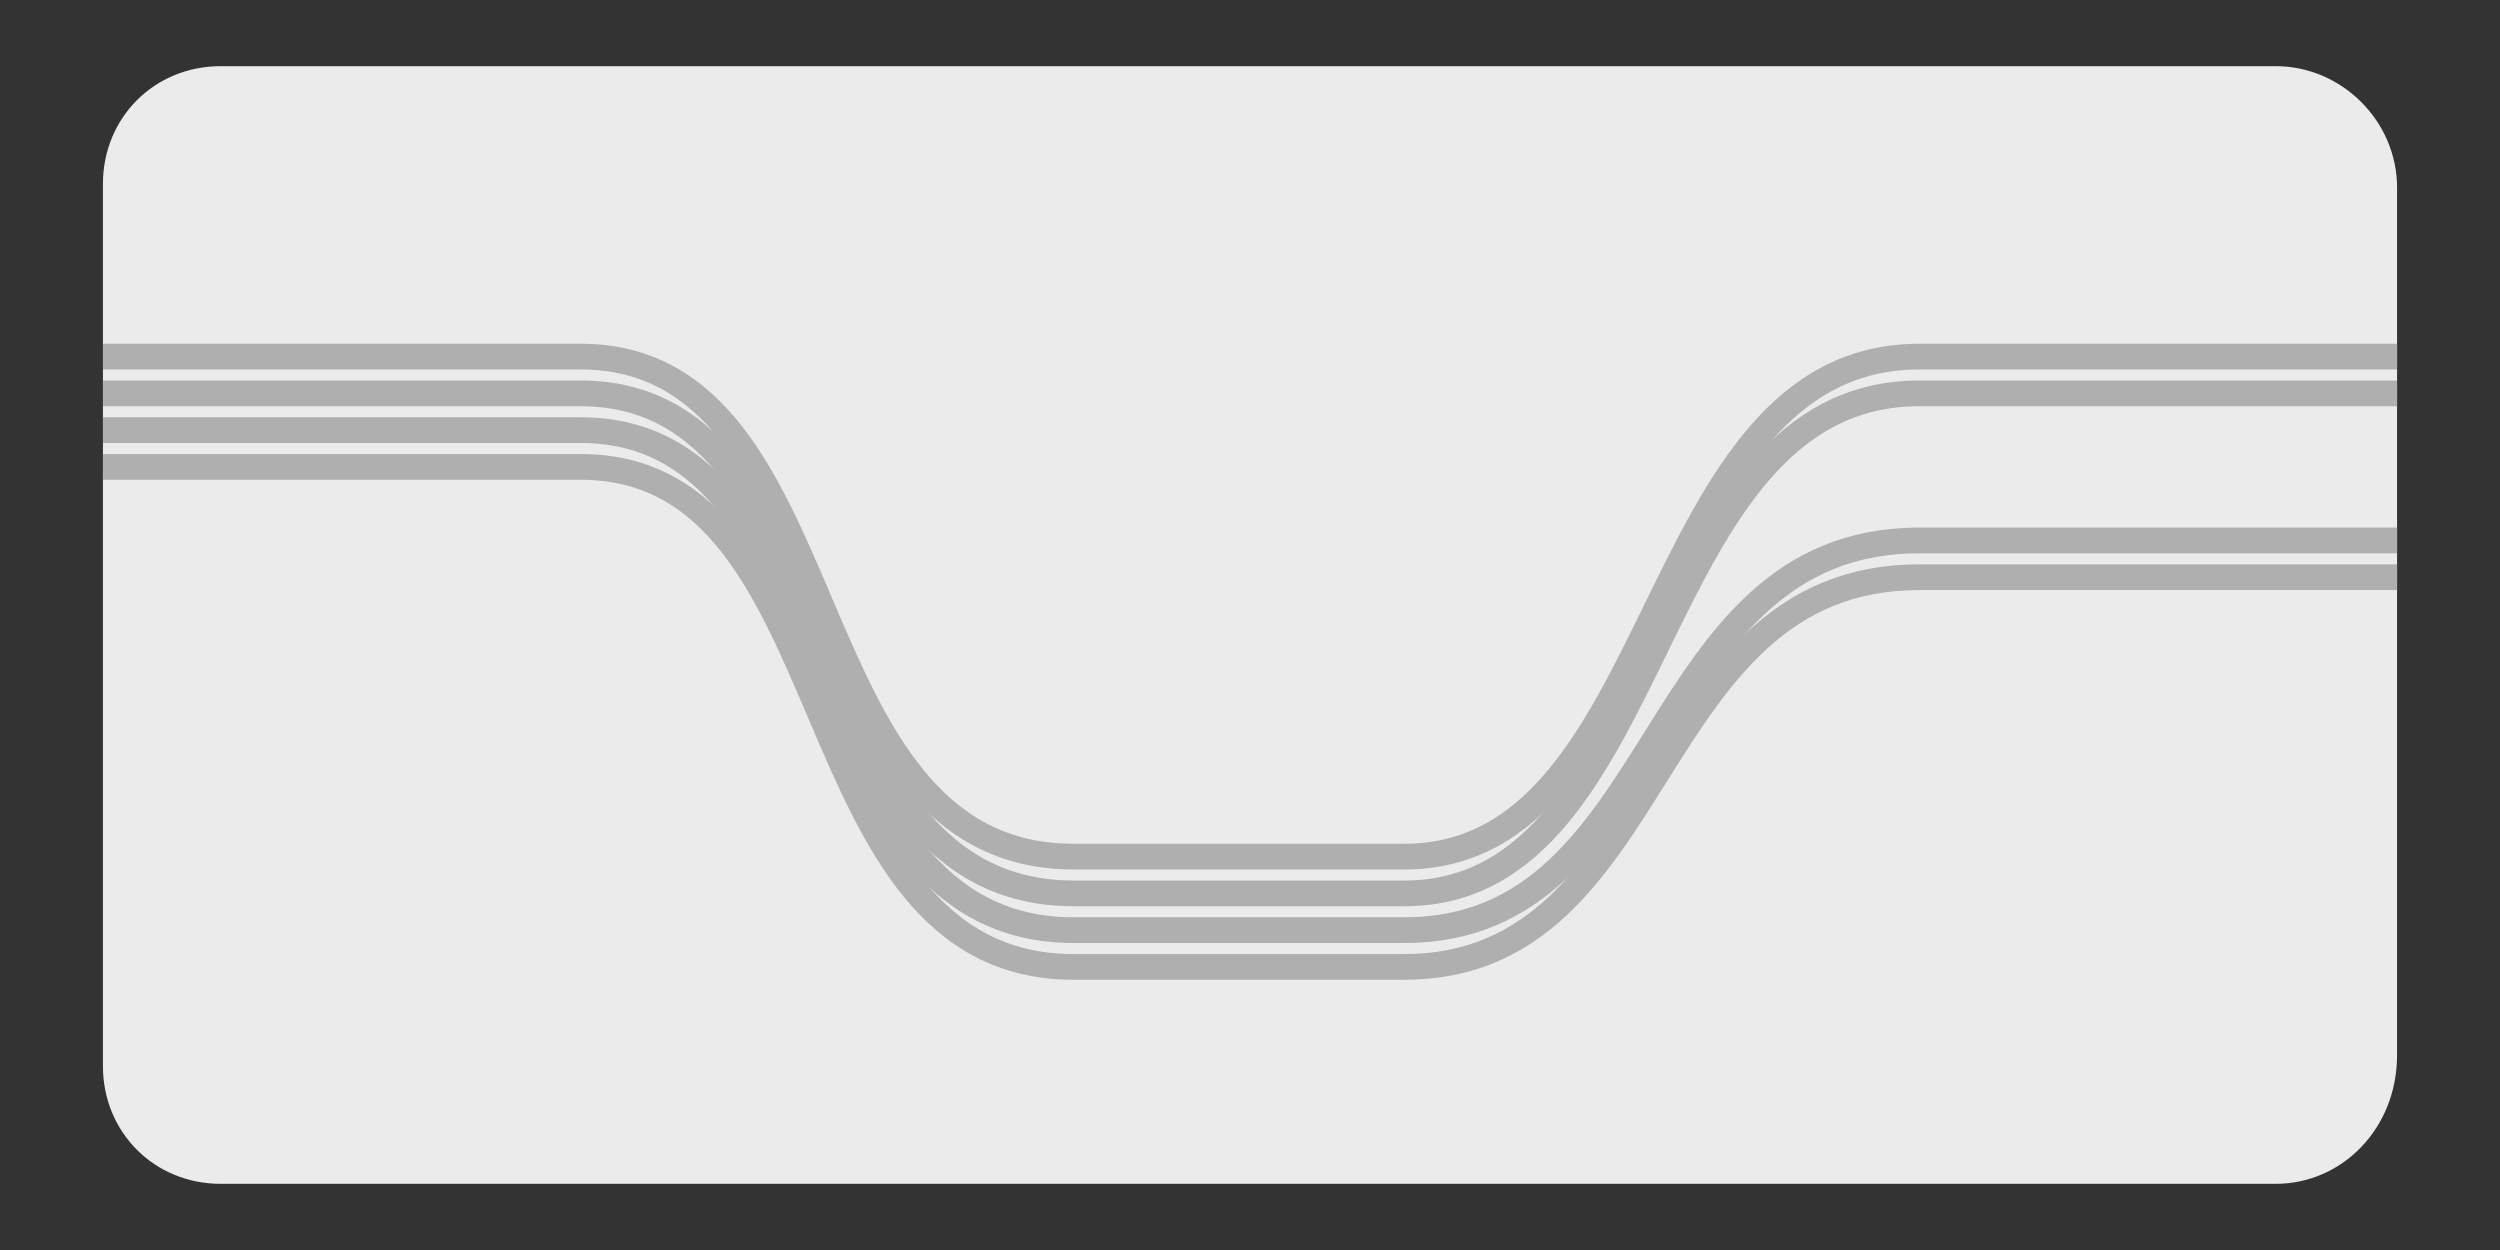 <?xml version="1.0" encoding="utf-8"?>
<!-- Generator: Adobe Illustrator 18.1.1, SVG Export Plug-In . SVG Version: 6.00 Build 0)  -->
<!DOCTYPE svg PUBLIC "-//W3C//DTD SVG 1.1//EN" "http://www.w3.org/Graphics/SVG/1.1/DTD/svg11.dtd">
<svg version="1.1" id="Layer_1" xmlns="http://www.w3.org/2000/svg" xmlns:xlink="http://www.w3.org/1999/xlink" x="0px" y="0px"
	 viewBox="0 0 68 34" enable-background="new 0 0 68 34" xml:space="preserve">
<rect x="0" y="0" width="68" height="34" fill="#333333" stroke="none"/>
<path fill="#EBEBEB" d="M61.9,32.2H6c-1.8,0-3.2-1.4-3.2-3.2V5c0-1.8,1.4-3.2,3.2-3.2h55.9c1.8,0,3.3,1.5,3.3,3.3v23.6
	C65.2,30.7,63.7,32.2,61.9,32.2z"/>
<path fill="none" stroke="#AFAFAF" stroke-width="0.7" stroke-miterlimit="10" d="M2.8,10.7c0,0,5.6,0,13,0s5.6,13.6,13.4,13.6
	s1.8,0,9,0s6.5-13.6,14-13.6s13,0,13,0"/>
<path fill="none" stroke="#AFAFAF" stroke-width="0.7" stroke-miterlimit="10" d="M2.8,9.7c0,0,5.6,0,13,0s5.6,13.6,13.4,13.6
	s1.8,0,9,0s6.5-13.6,14-13.6s13,0,13,0"/>
<path fill="none" stroke="#AFAFAF" stroke-width="0.7" stroke-miterlimit="10" d="M2.8,11.7c0,0,5.6,0,13,0s5.6,13.6,13.4,13.6
	s1.8,0,9,0s6.5-10.6,14-10.6s13,0,13,0"/>
<path fill="none" stroke="#AFAFAF" stroke-width="0.7" stroke-miterlimit="10" d="M2.8,12.7c0,0,5.6,0,13,0s5.6,13.6,13.4,13.6
	s1.8,0,9,0s6.5-10.6,14-10.6s13,0,13,0"/>
</svg>
